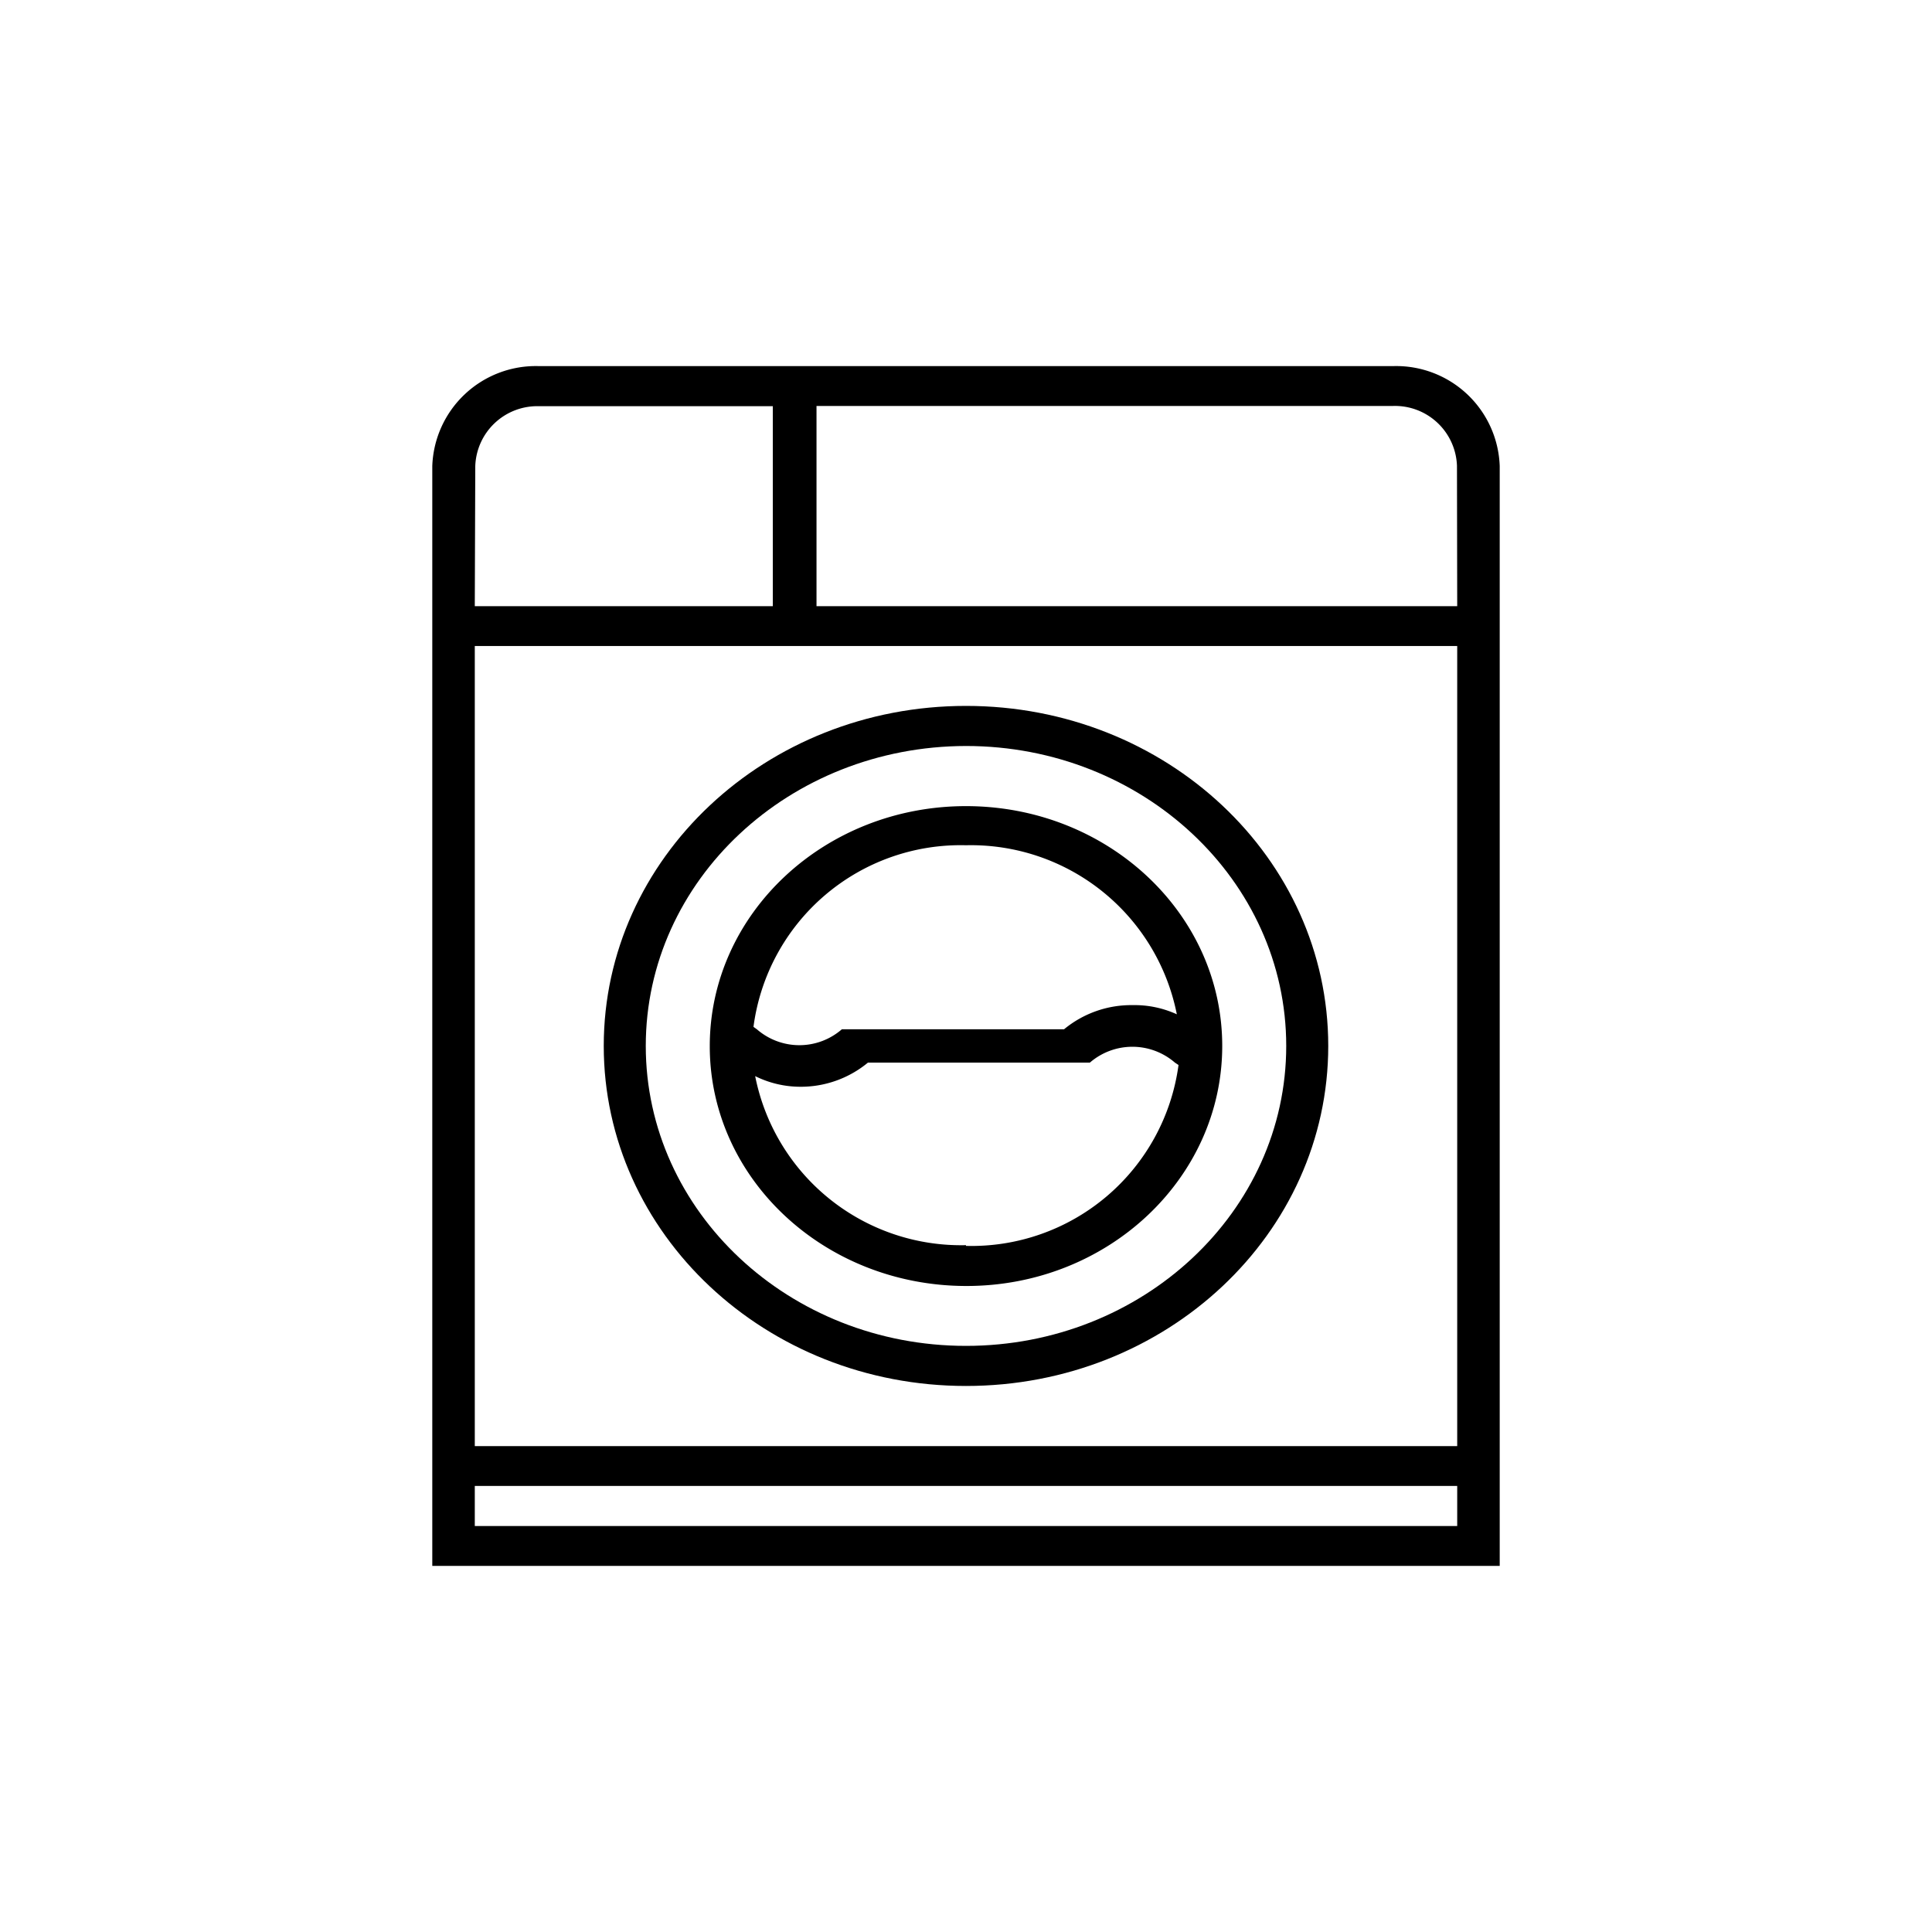 <svg id="Layer_1" data-name="Layer 1" xmlns="http://www.w3.org/2000/svg" viewBox="0 0 80 80"><defs><style>.cls-1{fill:currentColor;}.cls-2{fill:none;}</style></defs><title>1_Tu-lanh-may-giat-dieu-hoa</title><path class="cls-1" d="M40,57.39c8.3,0,15-6.3,15-14.08S48.3,29.23,40,29.23,25,35.54,25,43.31,31.7,57.39,40,57.39Zm0-26.5c7.32,0,13.26,5.56,13.26,12.42S47.32,55.73,40,55.73,26.74,50.17,26.74,43.31,32.68,30.9,40,30.89Z"/><path class="cls-2" d="M35.94,44a4.36,4.36,0,0,1-2.84,1,4.21,4.21,0,0,1-1.83-.38,8.69,8.69,0,0,0,8.73,7,8.65,8.65,0,0,0,8.8-7.53l-.15-.1a2.69,2.69,0,0,0-3.52,0"/><path class="cls-2" d="M44.06,42.66a4.37,4.37,0,0,1,2.84-1,4.21,4.21,0,0,1,1.83.38A8.69,8.69,0,0,0,40,35a8.65,8.65,0,0,0-8.8,7.53l.14.1a2.68,2.68,0,0,0,3.52,0"/><path class="cls-2" d="M34.86,42.66h9.2a4.37,4.37,0,0,1,2.84-1,4.21,4.21,0,0,1,1.83.38A8.69,8.69,0,0,0,40,35a8.65,8.65,0,0,0-8.8,7.53l.14.1A2.68,2.68,0,0,0,34.86,42.66Z"/><path class="cls-2" d="M48.66,44a2.69,2.69,0,0,0-3.52,0H35.94a4.36,4.36,0,0,1-2.84,1,4.21,4.21,0,0,1-1.83-.38,8.69,8.69,0,0,0,8.73,7,8.65,8.65,0,0,0,8.8-7.53Z"/><path class="cls-1" d="M40,33.38c-5.86,0-10.61,4.45-10.61,9.94S34.14,53.24,40,53.25s10.61-4.45,10.61-9.94S45.86,33.38,40,33.38ZM40,35a8.69,8.69,0,0,1,8.73,7,4.21,4.21,0,0,0-1.83-.38,4.37,4.37,0,0,0-2.84,1h-9.2a2.68,2.68,0,0,1-3.52,0l-.14-.1A8.65,8.65,0,0,1,40,35Zm0,16.56a8.69,8.69,0,0,1-8.73-7A4.21,4.21,0,0,0,33.1,45a4.36,4.36,0,0,0,2.84-1h9.19a2.69,2.69,0,0,1,3.52,0l.15.1A8.65,8.65,0,0,1,40,51.59Z"/><path class="cls-1" d="M57.68,15.16H22.32A4.29,4.29,0,0,0,17.9,19.3V64.84H62.1V19.3A4.29,4.29,0,0,0,57.68,15.16Zm-38,4.14a2.57,2.57,0,0,1,2.65-2.48H32v8.28H19.66ZM60.34,63.19H19.66V61.53H60.34Zm0-3.31H19.66V26.75H60.34Zm0-34.78H33.81V16.81H57.68a2.57,2.57,0,0,1,2.65,2.48Z"/></svg>
